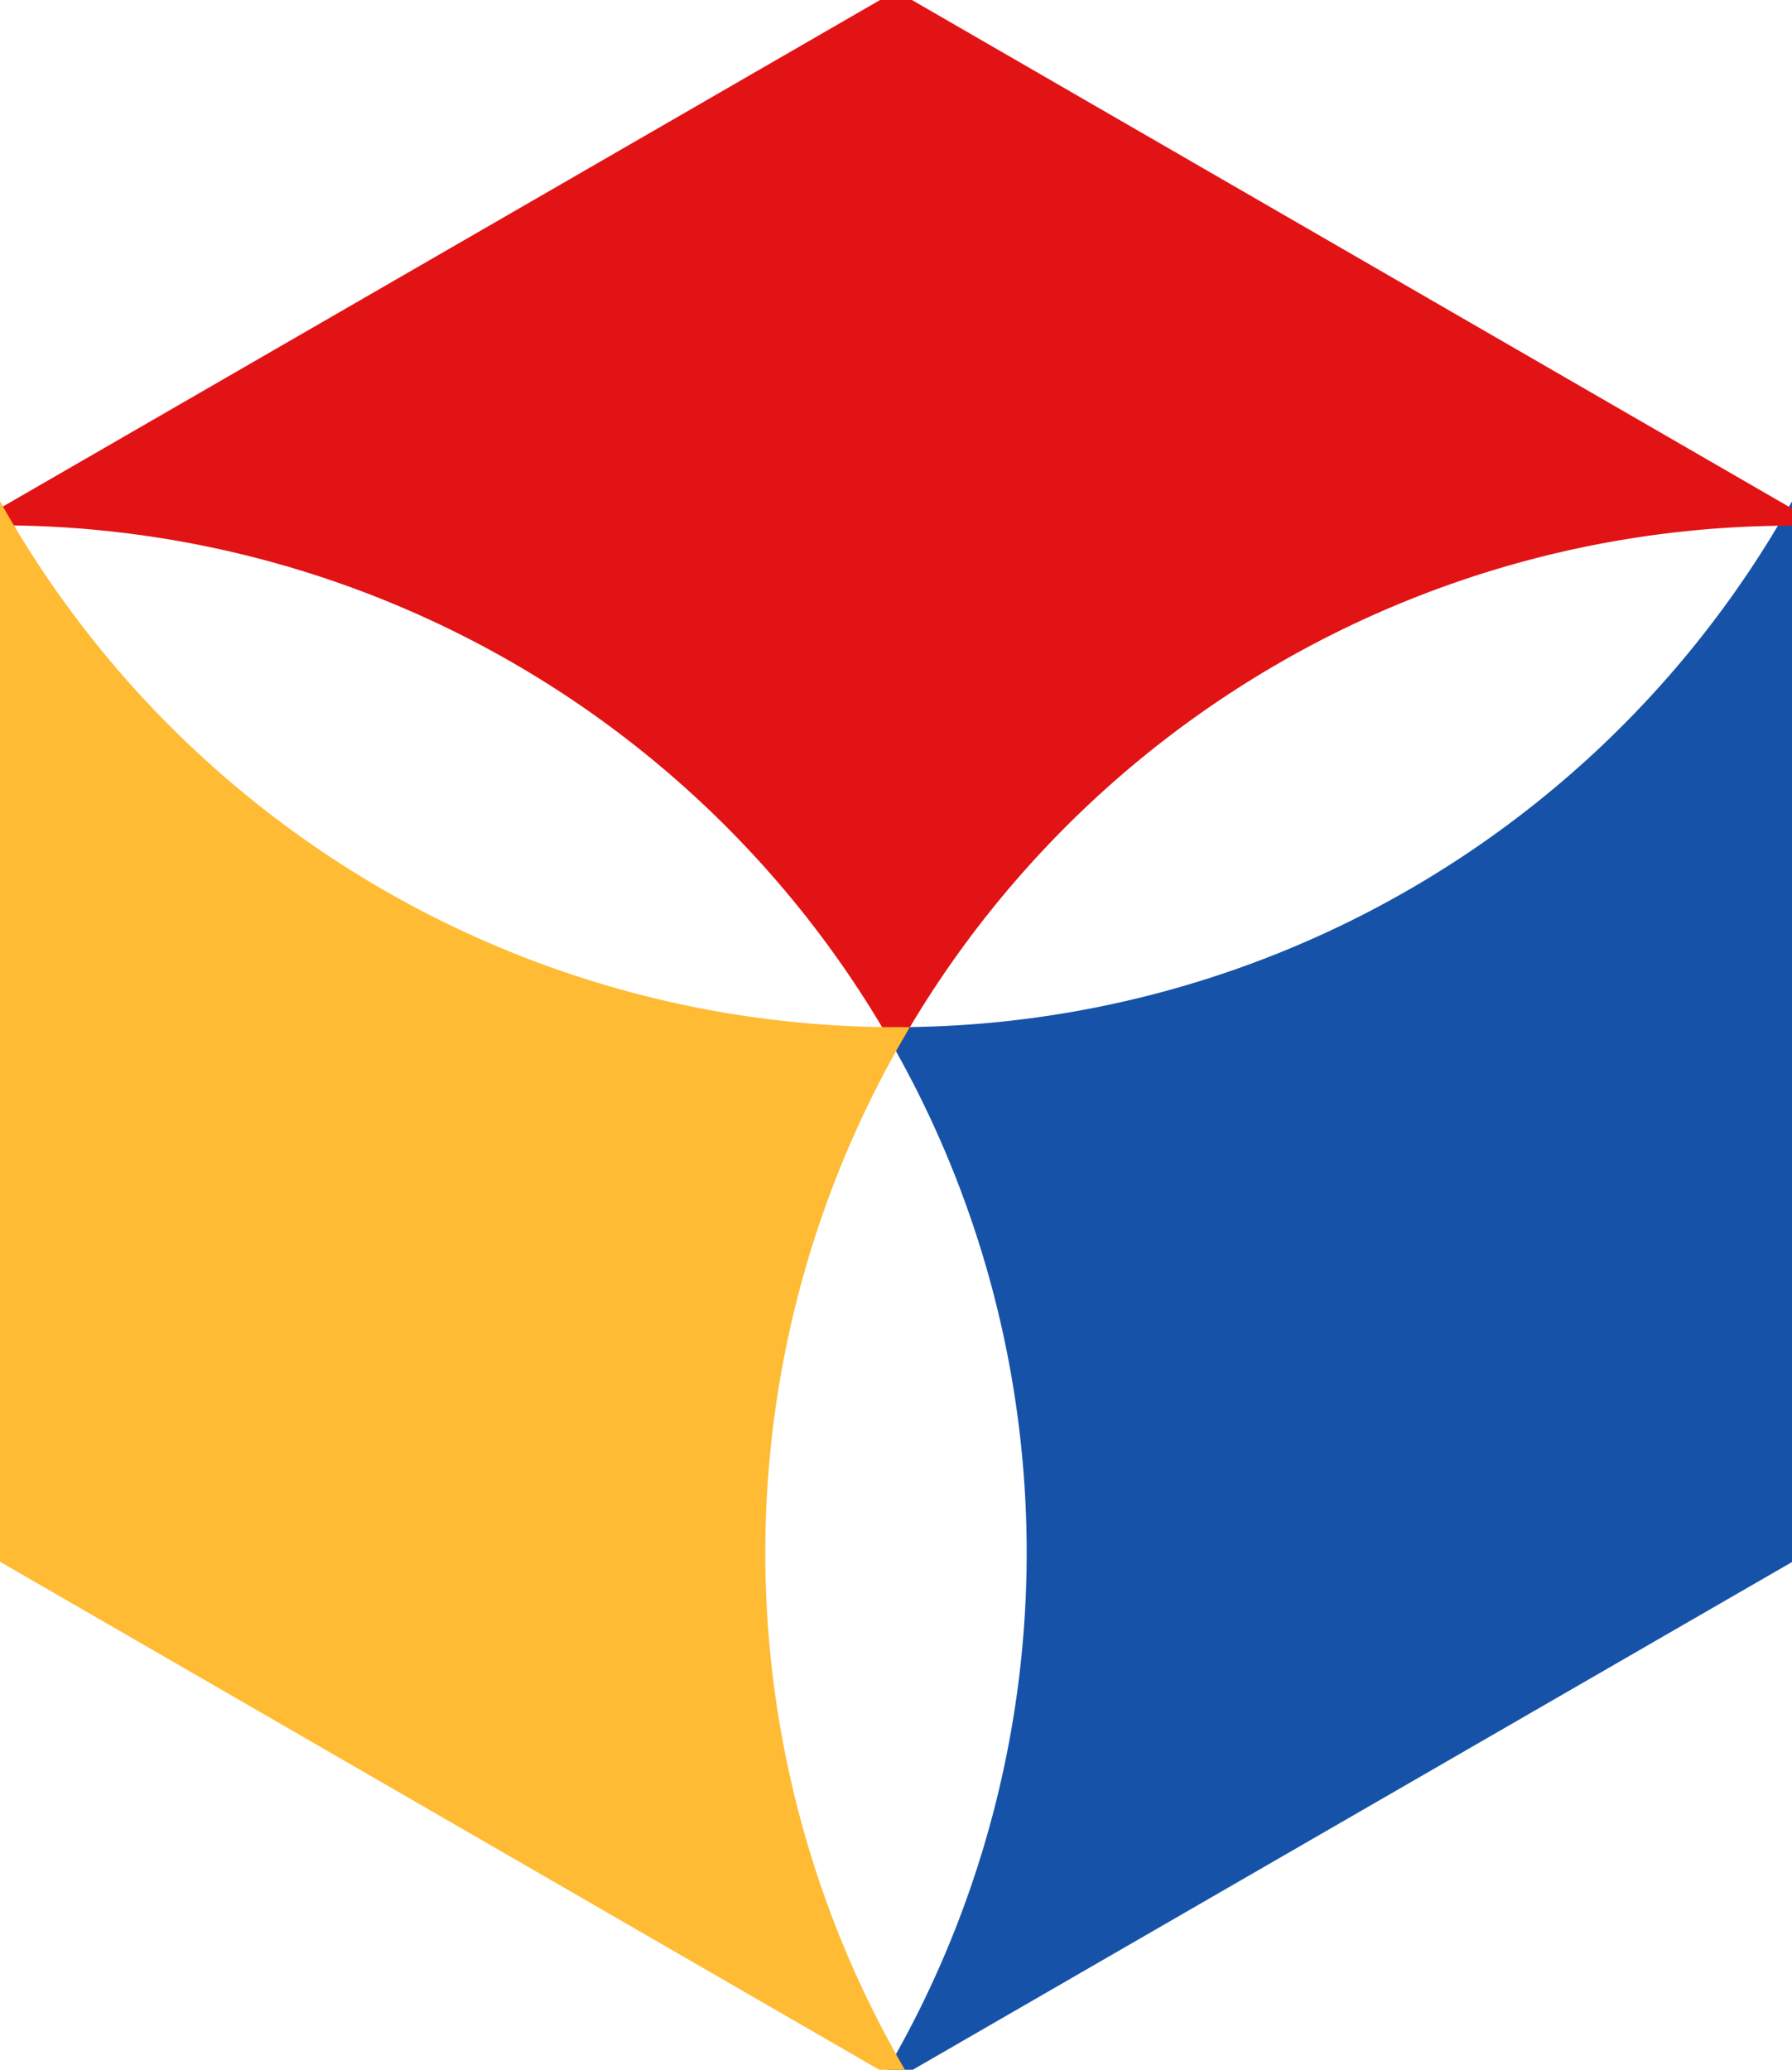 <svg xmlns="http://www.w3.org/2000/svg" viewBox="0 0 112.56 129.97">
    <defs>
        <style>
            .cls-1{fill:#1653a800;}.cls-2{fill:#e2131500;}.cls-3{fill:#fb30;}

            #Layer_Mlr path {
            animation: 8s ease-in-out 1;
            stroke-width:1px;
            }
            #Layer_Mlr .cls-1 {
            animation-name: dash1;
            stroke:#1653a800;
            fill:#1653a8;
            }
            @keyframes dash1 {
            from {
            stroke-dashoffset: 0;
            stroke-dasharray: 10;
            fill:#1653a800;
            stroke:#1653a8;
            }
            70% {
            stroke-dashoffset: 100;
            stroke-dasharray: 400;
            fill:#1653a800;
            stroke:#1653a8;
            }
            to {
            stroke-dashoffset: 100;
            stroke-dasharray: 400;
            fill:#1653a8;
            stroke:#1653a800;
            }
            }
            #Layer_Mlr .cls-2 {
            animation-name: dash2;
            stroke:#e2131500;
            fill:#e21315;
            }
            @keyframes dash2 {
            from {
            stroke-dashoffset: 0;
            stroke-dasharray: 10;
            fill:#e2131500;
            stroke:#e21315;
            }
            70% {
            stroke-dashoffset: 100;
            stroke-dasharray: 400;
            fill:#e2131500;
            stroke:#e21315;
            }
            to {
            stroke-dashoffset: 100;
            stroke-dasharray: 400;
            fill:#e21315;
            stroke:#e2131500;
            }
            }
            #Layer_Mlr .cls-3 {
            animation-name: dash3;
            stroke:#fb30;
            fill:#fb3;
            }
            @keyframes dash3 {
            from {
            stroke-dashoffset: 0;
            stroke-dasharray: 10;
            fill:#fb30;
            stroke:#fb3;
            }
            70% {
            stroke-dashoffset: 100;
            stroke-dasharray: 400;
            fill:#fb30;
            stroke:#fb3;
            }
            to {
            stroke-dashoffset: 100;
            stroke-dasharray: 400;
            fill:#fb3;
            stroke:#fb30;
            }
            }
        </style>
    </defs>
    <title>MLR coin</title>
    <g id="Layer_Mlr" data-name="Layer Mlr">
        <path class="cls-1" d="M112.56,32.49A65,65,0,0,1,56.28,65a65,65,0,0,1,0,65l56.28-32.49Z"/>
        <path class="cls-2" d="M0,32.49A65,65,0,0,1,56.28,65a65,65,0,0,1,56.28-32.49h0L56.28,0Z"/>
        <path class="cls-3" d="M0,32.49v65L56.28,130a65,65,0,0,1,0-65A65,65,0,0,1,0,32.49Z"/>
    </g>
</svg>